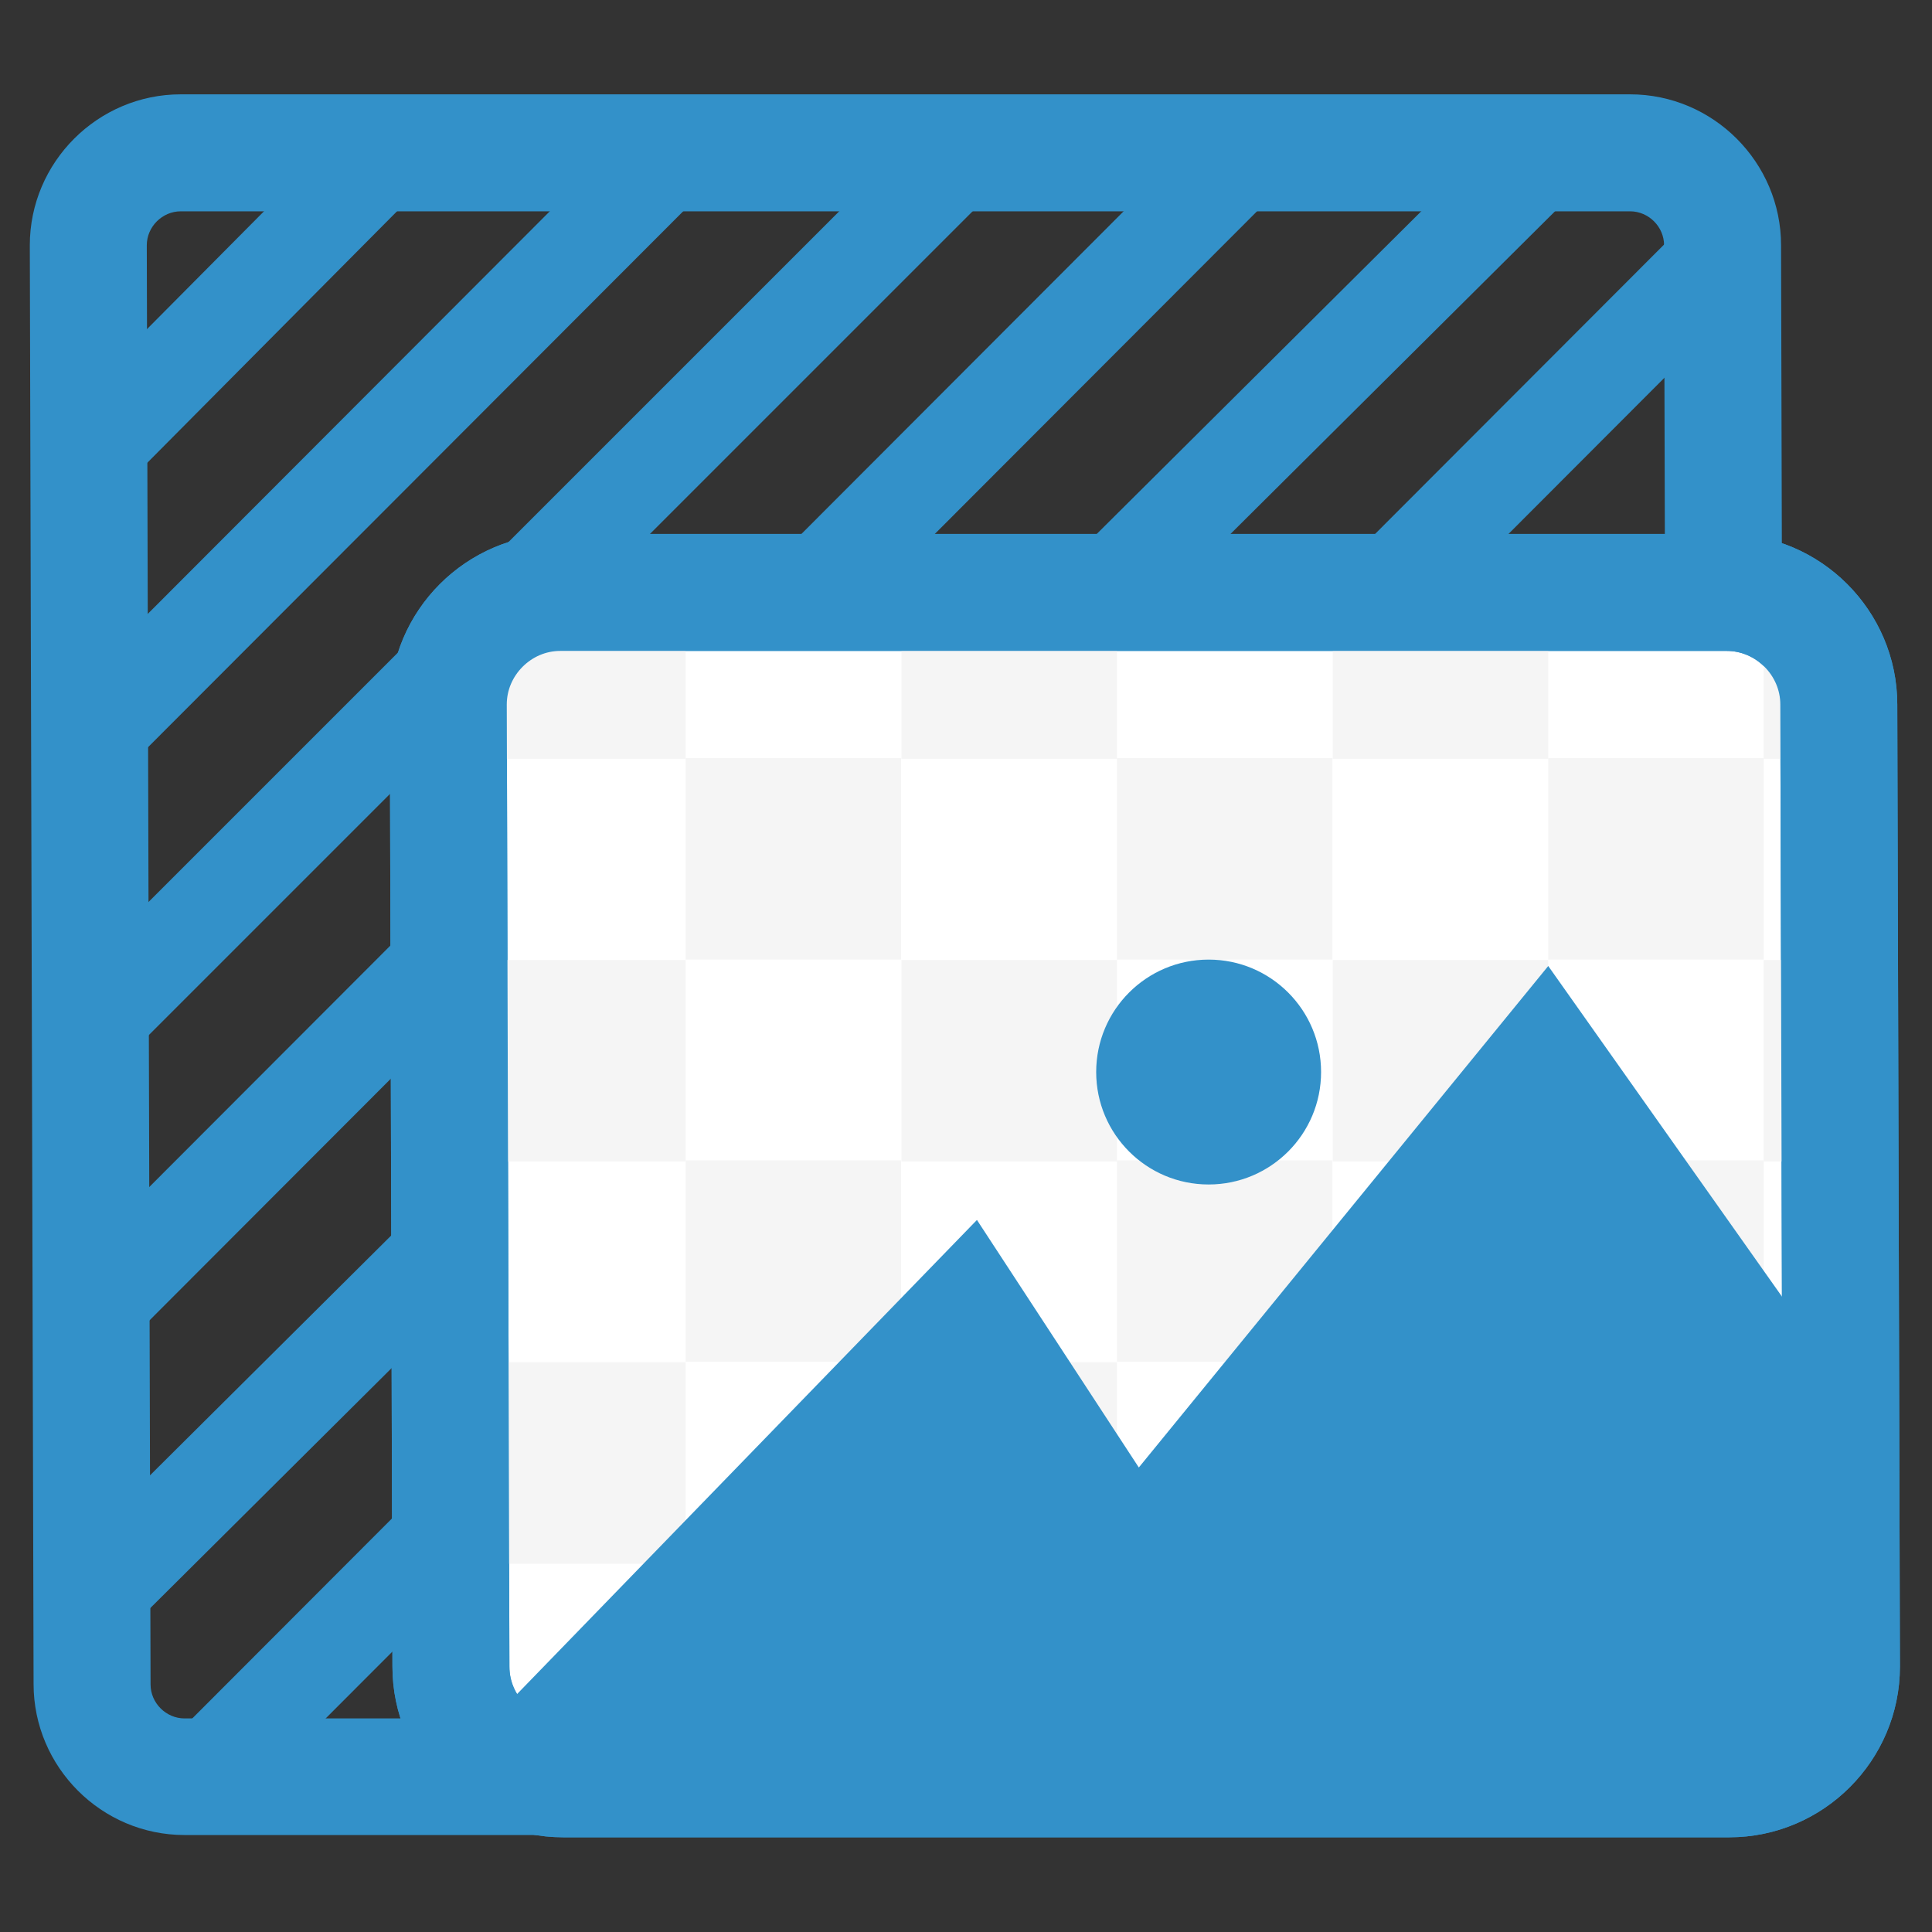 <?xml version="1.0" encoding="utf-8"?>
<!-- Generator: Adobe Illustrator 25.2.0, SVG Export Plug-In . SVG Version: 6.00 Build 0)  -->
<svg version="1.1" id="OCR" xmlns="http://www.w3.org/2000/svg" xmlns:xlink="http://www.w3.org/1999/xlink" x="0px" y="0px"
	 viewBox="0 0 512 512" style="enable-background:new 0 0 512 512;" xml:space="preserve">
<rect x="0" y="0" width="512" height="512" fill="#333333" stroke="none"/>
<style type="text/css">
	.st0{fill:#3391C9;}
	.st1{fill:#FFFFFF;stroke:#3391C9;stroke-width:31;stroke-linecap:round;stroke-linejoin:round;stroke-miterlimit:10;}
	.st2{clip-path:url(#SVGID_2_);}
	.st3{fill:#F5F5F5;}
	.st4{fill:none;stroke:#3391C9;stroke-width:31;stroke-linecap:round;stroke-linejoin:round;stroke-miterlimit:10;}
</style>
<g>
	<path class="st0" d="M432,56c4.9,0,9,4.1,9,9c0,0,0,0.1,0,0.1l1,381.3c0,4.9-4.1,9-9,9H48.9c-4.9,0-9-4.1-9-9c0,0,0-0.1,0-0.1
		L38.9,65c0-4.9,4.1-9,9-9H432 M432,25H47.9c-22,0-40,18-40,40l1,381.3c0,22,18,40,40,40H433c22,0,40-18,40-40L472,65
		C472,43,454,25,432,25L432,25z"/>
</g>
<g>
	<rect x="6.7" y="67.4" transform="matrix(0.705 -0.71 0.71 0.705 -37.848 68.856)" class="st0" width="114.2" height="25"/>
	
		<rect x="-14.4" y="107.7" transform="matrix(0.707 -0.708 0.708 0.707 -55.947 105.423)" class="st0" width="227.2" height="25"/>
	
		<rect x="-26.9" y="145.2" transform="matrix(0.707 -0.707 0.707 0.707 -70.946 144.027)" class="st0" width="330.7" height="25"/>
	
		<rect x="-44.8" y="183.3" transform="matrix(0.707 -0.708 0.708 0.707 -87.041 181.799)" class="st0" width="440.9" height="25"/>
	
		<rect x="-55.2" y="219.5" transform="matrix(0.709 -0.705 0.705 0.709 -100.409 220.852)" class="st0" width="545" height="25"/>
	
		<rect x="-34.1" y="255.4" transform="matrix(0.707 -0.708 0.708 0.707 -114.534 259.478)" class="st0" width="579.6" height="25"/>
</g>
<path class="st1" d="M458.3,471.4H149.2c-16.3,0-29.7-13.4-29.7-29.7l-0.7-255c0-16.3,13.4-29.7,29.7-29.7h309.1
	c16.3,0,29.7,13.4,29.7,29.7l0.7,255C488,458,474.6,471.4,458.3,471.4z"/>
<g>
	<defs>
		<path id="SVGID_1_" d="M458.3,471.4H149.2c-16.3,0-29.7-13.4-29.7-29.7l-0.7-255c0-16.3,13.4-29.7,29.7-29.7h309.1
			c16.3,0,29.7,13.4,29.7,29.7l0.7,255C488,458,474.6,471.4,458.3,471.4z"/>
	</defs>
	<clipPath id="SVGID_2_">
		<use xlink:href="#SVGID_1_"  style="overflow:visible;"/>
	</clipPath>
	<g class="st2">
		<rect x="181.7" y="200.9" class="st3" width="57.1" height="53.4"/>
		<rect x="238.9" y="147.7" class="st3" width="57.1" height="53.4"/>
		<rect x="296" y="200.9" class="st3" width="57.1" height="53.4"/>
		<rect x="353.2" y="147.7" class="st3" width="57.1" height="53.4"/>
		<rect x="410.3" y="200.9" class="st3" width="57.1" height="53.4"/>
		<rect x="467.4" y="147.7" class="st3" width="57.1" height="53.4"/>
		<rect x="181.7" y="307.5" class="st3" width="57.1" height="53.4"/>
		<rect x="238.9" y="254.4" class="st3" width="57.1" height="53.4"/>
		<rect x="296" y="307.5" class="st3" width="57.1" height="53.4"/>
		<rect x="353.2" y="254.4" class="st3" width="57.1" height="53.4"/>
		<rect x="410.3" y="307.5" class="st3" width="57.1" height="53.4"/>
		<rect x="467.4" y="254.4" class="st3" width="57.1" height="53.4"/>
		<rect x="181.7" y="414.2" class="st3" width="57.1" height="53.4"/>
		<rect x="238.9" y="361" class="st3" width="57.1" height="53.4"/>
		<rect x="67.5" y="200.9" class="st3" width="57.1" height="53.4"/>
		<rect x="124.6" y="147.7" class="st3" width="57.1" height="53.4"/>
		<rect x="67.5" y="307.5" class="st3" width="57.1" height="53.4"/>
		<rect x="124.6" y="254.4" class="st3" width="57.1" height="53.4"/>
		<rect x="67.5" y="414.2" class="st3" width="57.1" height="53.4"/>
		<rect x="124.6" y="361" class="st3" width="57.1" height="53.4"/>
		<rect x="296" y="414.2" class="st3" width="57.1" height="53.4"/>
		<rect x="353.2" y="361" class="st3" width="57.1" height="53.4"/>
		<rect x="410.3" y="414.2" class="st3" width="57.1" height="53.4"/>
		<rect x="467.4" y="361" class="st3" width="57.1" height="53.4"/>
		<rect x="181.7" y="520.8" class="st3" width="57.1" height="53.4"/>
		<rect x="238.9" y="467.6" class="st3" width="57.1" height="53.4"/>
		<rect x="296" y="520.8" class="st3" width="57.1" height="53.4"/>
		<rect x="353.2" y="467.6" class="st3" width="57.1" height="53.4"/>
		<rect x="410.3" y="520.8" class="st3" width="57.1" height="53.4"/>
		<rect x="467.4" y="467.6" class="st3" width="57.1" height="53.4"/>
	</g>
</g>
<path class="st4" d="M458.3,471.4H149.2c-16.3,0-29.7-13.4-29.7-29.7l-0.7-255c0-16.3,13.4-29.7,29.7-29.7h309.1
	c16.3,0,29.7,13.4,29.7,29.7l0.7,255C488,458,474.6,471.4,458.3,471.4z"/>
<circle class="st0" cx="320.3" cy="284.1" r="29.8"/>
<polygon class="st0" points="123.2,463.2 258.9,323.3 301.8,388.9 410.3,256 489.2,367.6 489.2,463.2 454.6,474.9 "/>
<g>
</g>
<g>
</g>
<g>
</g>
<g>
</g>
<g>
</g>
<g>
</g>
</svg>
